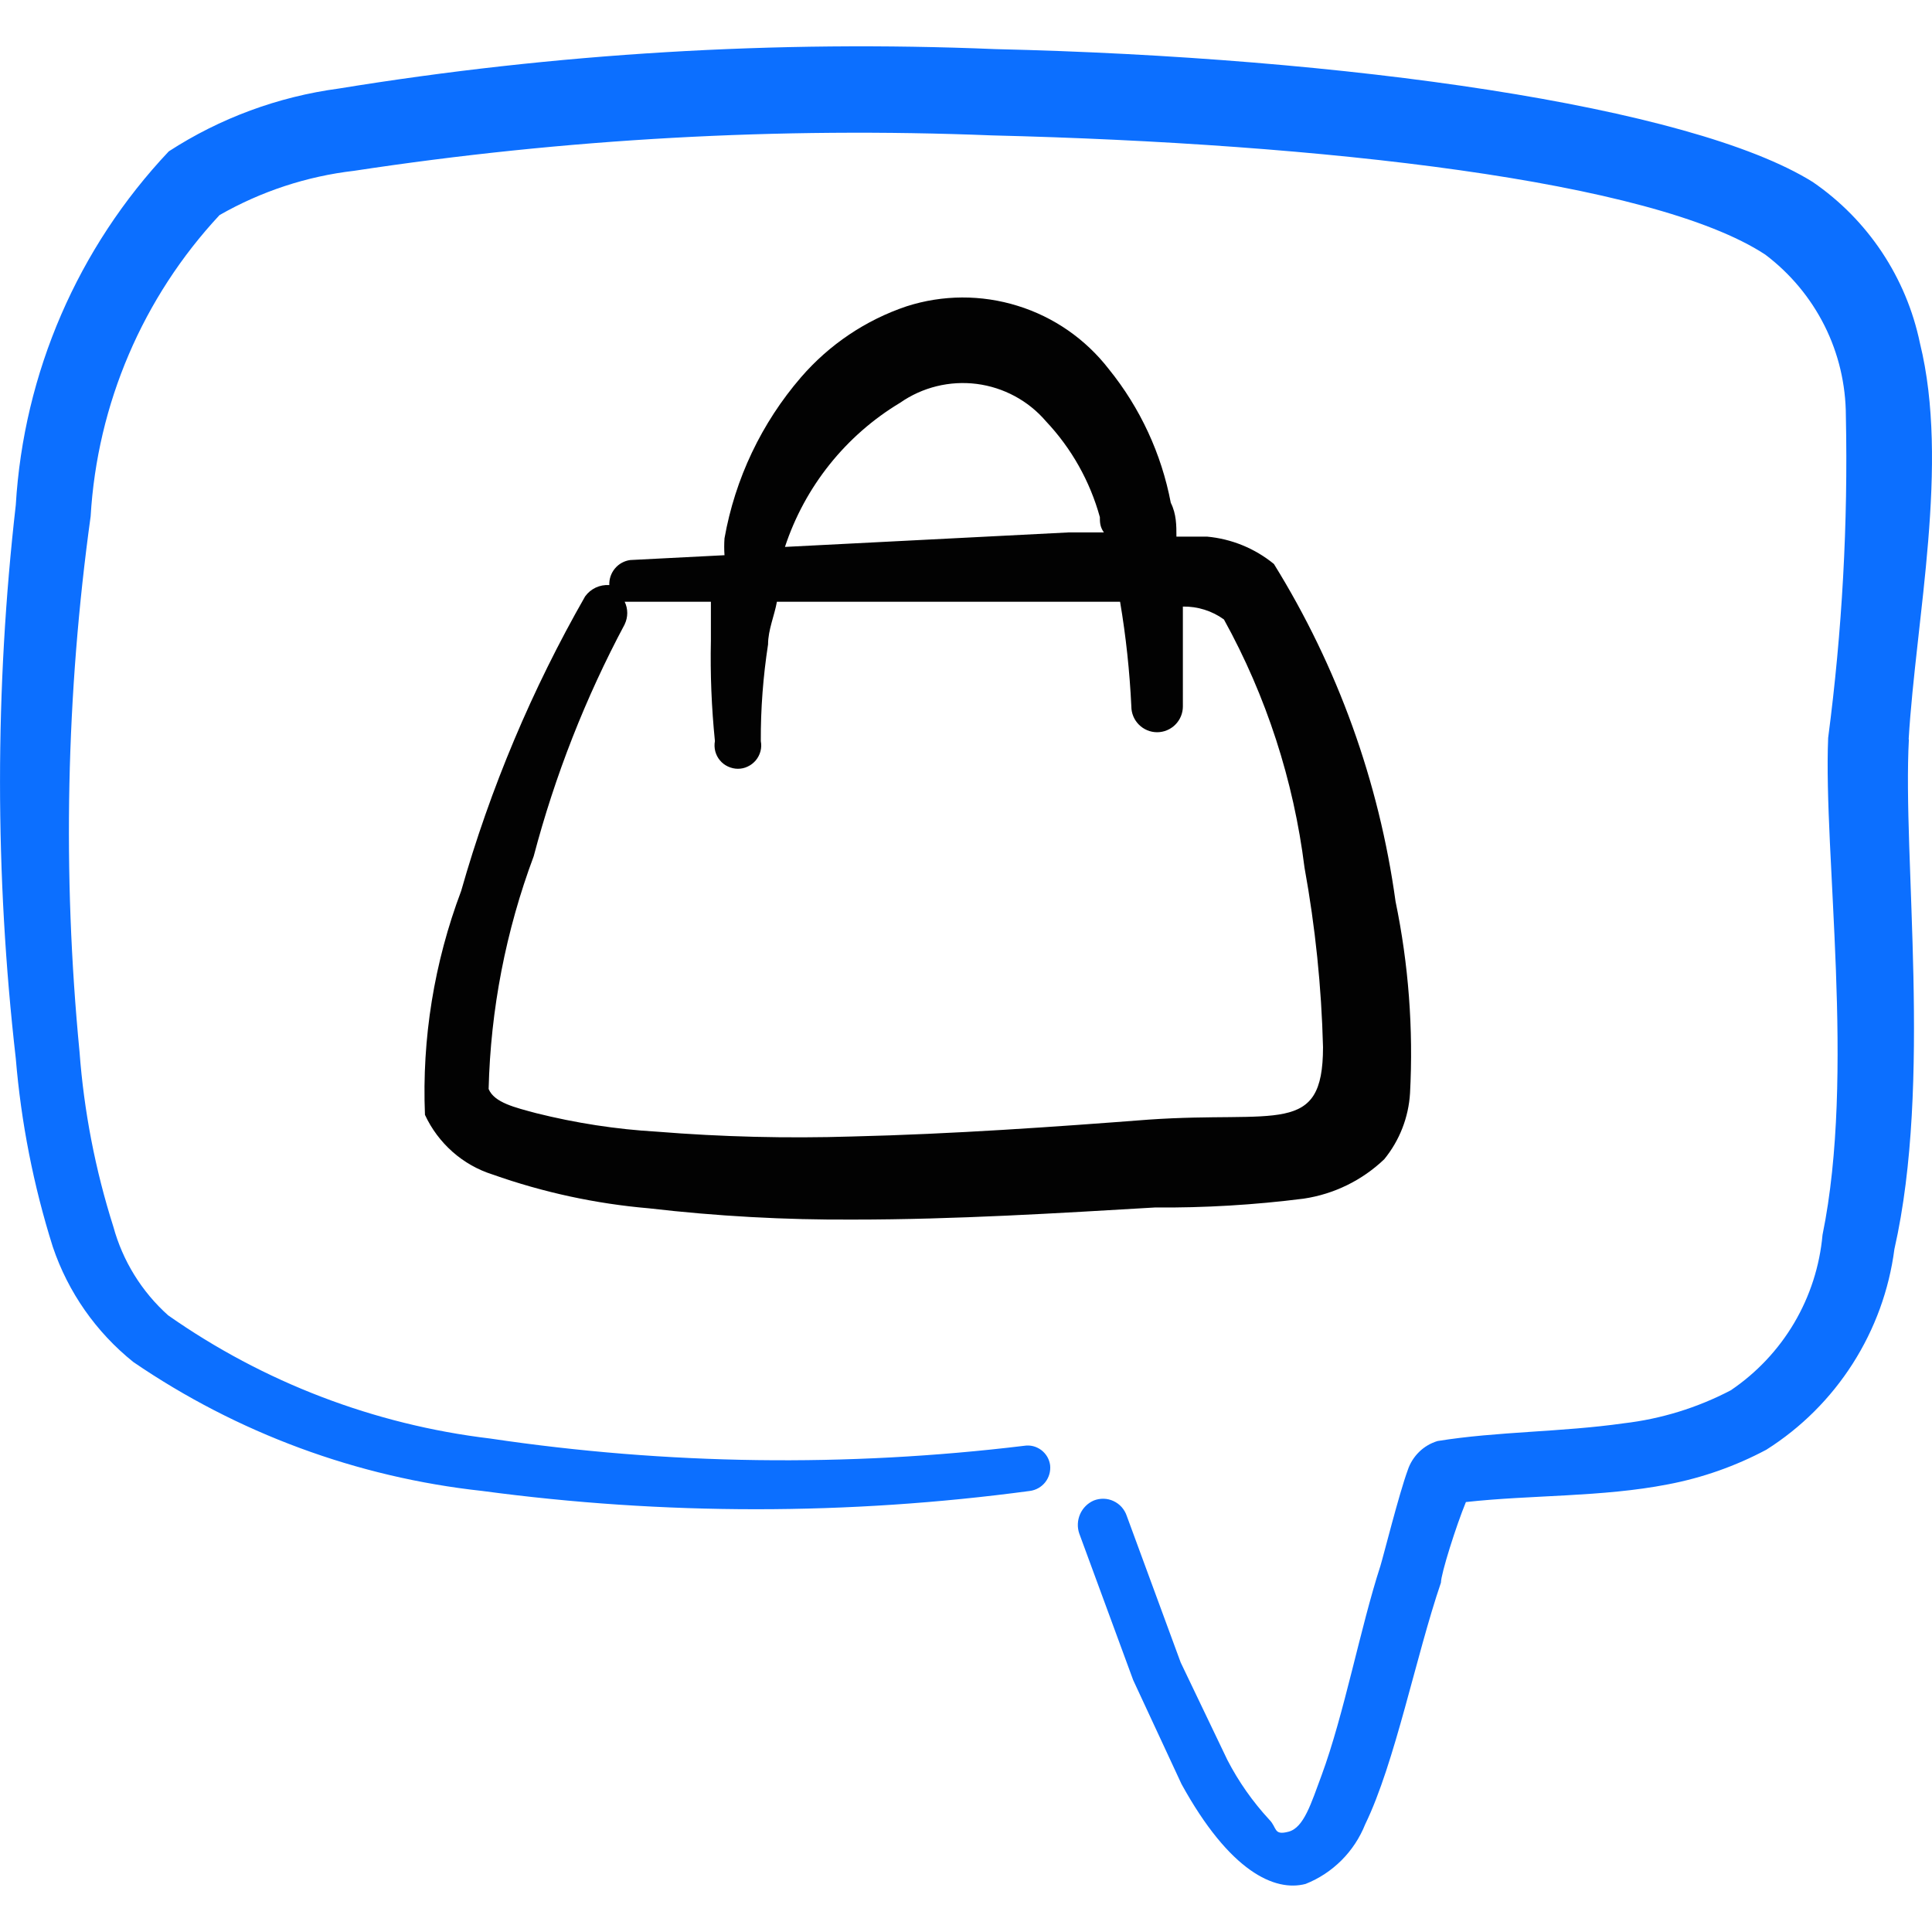 <svg xmlns="http://www.w3.org/2000/svg" fill="none" viewBox="0 0 24 24" id="Customer-Action-Product-Message--Streamline-Freehand">
  <desc>
    Customer Action Product Message Streamline Icon: https://streamlinehq.com
  </desc>
  <path fill="#0c6fff" fill-rule="evenodd" d="M23.71 9.185c0.09 -1.501 0.51 -3.422 0.14 -4.923 -0.169 -0.814 -0.646 -1.531 -1.331 -2.001C20.998 1.311 16.696 0.71 12.363 0.61c-2.728 -0.113 -5.46 0.051 -8.155 0.49 -0.753 0.101 -1.474 0.367 -2.111 0.78C0.967 3.077 0.294 4.632 0.196 6.274c-0.261 2.284 -0.261 4.59 0 6.874 0.066 0.795 0.22 1.581 0.46 2.341 0.19 0.563 0.537 1.059 1.001 1.431 1.291 0.882 2.779 1.432 4.333 1.601 2.258 0.303 4.546 0.303 6.804 0 0.075 -0.01 0.144 -0.049 0.191 -0.109 0.047 -0.06 0.068 -0.136 0.06 -0.211 -0.005 -0.037 -0.017 -0.072 -0.036 -0.105 -0.019 -0.032 -0.044 -0.06 -0.074 -0.083 -0.03 -0.022 -0.064 -0.039 -0.1 -0.048 -0.036 -0.009 -0.074 -0.011 -0.111 -0.005 -2.205 0.267 -4.437 0.237 -6.634 -0.09 -1.44 -0.172 -2.815 -0.698 -4.002 -1.531 -0.328 -0.294 -0.564 -0.676 -0.68 -1.101 -0.224 -0.705 -0.365 -1.434 -0.42 -2.171C0.774 10.852 0.821 8.619 1.126 6.414c0.082 -1.396 0.648 -2.719 1.601 -3.742 0.514 -0.294 1.083 -0.482 1.671 -0.55 2.622 -0.399 5.275 -0.546 7.925 -0.44 4.092 0.1 8.205 0.56 9.606 1.481 0.31 0.234 0.562 0.536 0.736 0.883 0.174 0.347 0.264 0.73 0.265 1.118 0.028 1.338 -0.046 2.676 -0.22 4.002 -0.06 1.451 0.34 4.173 -0.07 6.174 -0.035 0.387 -0.155 0.76 -0.352 1.094 -0.197 0.334 -0.467 0.62 -0.788 0.837 -0.415 0.217 -0.866 0.356 -1.331 0.41 -0.77 0.11 -1.571 0.1 -2.311 0.22 -0.086 0.026 -0.165 0.072 -0.229 0.135 -0.064 0.063 -0.113 0.14 -0.141 0.225 -0.11 0.3 -0.3 1.061 -0.34 1.191 -0.25 0.77 -0.45 1.841 -0.731 2.602 -0.13 0.35 -0.22 0.65 -0.41 0.7 -0.19 0.05 -0.14 -0.05 -0.24 -0.15 -0.206 -0.223 -0.381 -0.472 -0.52 -0.741l-0.58 -1.211 -0.67 -1.821c-0.013 -0.04 -0.035 -0.077 -0.063 -0.109 -0.028 -0.032 -0.063 -0.057 -0.101 -0.075 -0.038 -0.018 -0.08 -0.028 -0.122 -0.029 -0.042 -0.001 -0.084 0.006 -0.124 0.022 -0.076 0.033 -0.137 0.094 -0.17 0.17 -0.033 0.076 -0.037 0.162 -0.01 0.24l0.67 1.821 0.6 1.291c0.6 1.091 1.161 1.341 1.541 1.241 0.167 -0.066 0.319 -0.166 0.447 -0.294 0.127 -0.127 0.227 -0.279 0.294 -0.447 0.37 -0.76 0.63 -2.091 0.941 -3.002 0 -0.11 0.19 -0.71 0.31 -1.001 0.81 -0.09 1.691 -0.06 2.511 -0.22 0.426 -0.081 0.838 -0.226 1.221 -0.43 0.432 -0.273 0.798 -0.638 1.073 -1.069 0.275 -0.431 0.452 -0.916 0.518 -1.423 0.47 -2.071 0.1 -4.853 0.18 -6.334Z" clip-rule="evenodd" stroke-width="1"></path>
  <path fill="#020202" fill-rule="evenodd" d="M5.729 11.067c-0.335 0.888 -0.489 1.834 -0.45 2.782 0.081 0.175 0.198 0.331 0.342 0.459 0.145 0.128 0.314 0.224 0.498 0.282 0.627 0.222 1.279 0.363 1.941 0.42 0.844 0.098 1.692 0.145 2.542 0.14 1.261 0 2.551 -0.08 3.742 -0.15 0.619 0.005 1.237 -0.032 1.851 -0.11 0.376 -0.056 0.726 -0.227 1.001 -0.49 0.19 -0.233 0.302 -0.52 0.32 -0.821 0.042 -0.798 -0.018 -1.599 -0.18 -2.381 -0.205 -1.488 -0.72 -2.916 -1.511 -4.192 -0.237 -0.194 -0.526 -0.312 -0.831 -0.34h-0.38c0 -0.14 0 -0.28 -0.07 -0.42 -0.116 -0.609 -0.38 -1.179 -0.77 -1.661 -0.288 -0.372 -0.683 -0.647 -1.133 -0.786 -0.449 -0.14 -0.931 -0.138 -1.379 0.006 -0.508 0.171 -0.96 0.475 -1.311 0.881 -0.491 0.569 -0.82 1.261 -0.951 2.001 -0.005 0.07 -0.005 0.14 0 0.21l-1.171 0.06c-0.074 0.01 -0.142 0.047 -0.19 0.105 -0.048 0.057 -0.073 0.131 -0.07 0.206 -0.058 -0.004 -0.116 0.007 -0.168 0.031 -0.053 0.025 -0.098 0.062 -0.132 0.109 -0.66 1.154 -1.178 2.384 -1.541 3.662Zm5.453 -6.064c0.277 -0.193 0.615 -0.276 0.95 -0.234 0.335 0.043 0.642 0.208 0.861 0.464 0.317 0.336 0.547 0.745 0.67 1.191 0 0.06 0 0.12 0.05 0.19h-0.44l-3.522 0.18c0.247 -0.749 0.755 -1.385 1.431 -1.791ZM7.76 7.755c0.021 -0.044 0.032 -0.092 0.032 -0.14 0 -0.049 -0.011 -0.096 -0.032 -0.14h1.071v0.48c-0.009 0.418 0.008 0.835 0.05 1.251 -0.008 0.042 -0.006 0.085 0.004 0.126 0.011 0.041 0.03 0.08 0.058 0.113 0.027 0.033 0.061 0.059 0.1 0.077 0.039 0.018 0.081 0.028 0.123 0.028 0.043 0 0.085 -0.009 0.123 -0.028 0.039 -0.018 0.073 -0.045 0.1 -0.077 0.027 -0.033 0.047 -0.071 0.058 -0.113 0.011 -0.041 0.012 -0.084 0.004 -0.126 -0.002 -0.402 0.029 -0.803 0.09 -1.201 0 -0.18 0.08 -0.36 0.11 -0.53h4.263c0.073 0.43 0.119 0.865 0.14 1.301 0 0.085 0.034 0.166 0.094 0.226 0.06 0.06 0.141 0.094 0.226 0.094 0.085 0 0.166 -0.034 0.226 -0.094 0.06 -0.06 0.094 -0.141 0.094 -0.226V7.535c0.183 -0.003 0.362 0.053 0.51 0.16 0.527 0.954 0.866 2 1.001 3.082 0.134 0.737 0.211 1.483 0.23 2.231 0 1.111 -0.57 0.79 -2.161 0.9 -1.171 0.09 -2.442 0.18 -3.692 0.21 -0.808 0.025 -1.616 0.005 -2.421 -0.06 -0.506 -0.029 -1.009 -0.107 -1.501 -0.23 -0.26 -0.07 -0.52 -0.13 -0.59 -0.3 0.024 -0.988 0.214 -1.966 0.56 -2.892 0.264 -1.001 0.643 -1.968 1.131 -2.882Z" clip-rule="evenodd" stroke-width="1"></path>
</svg>